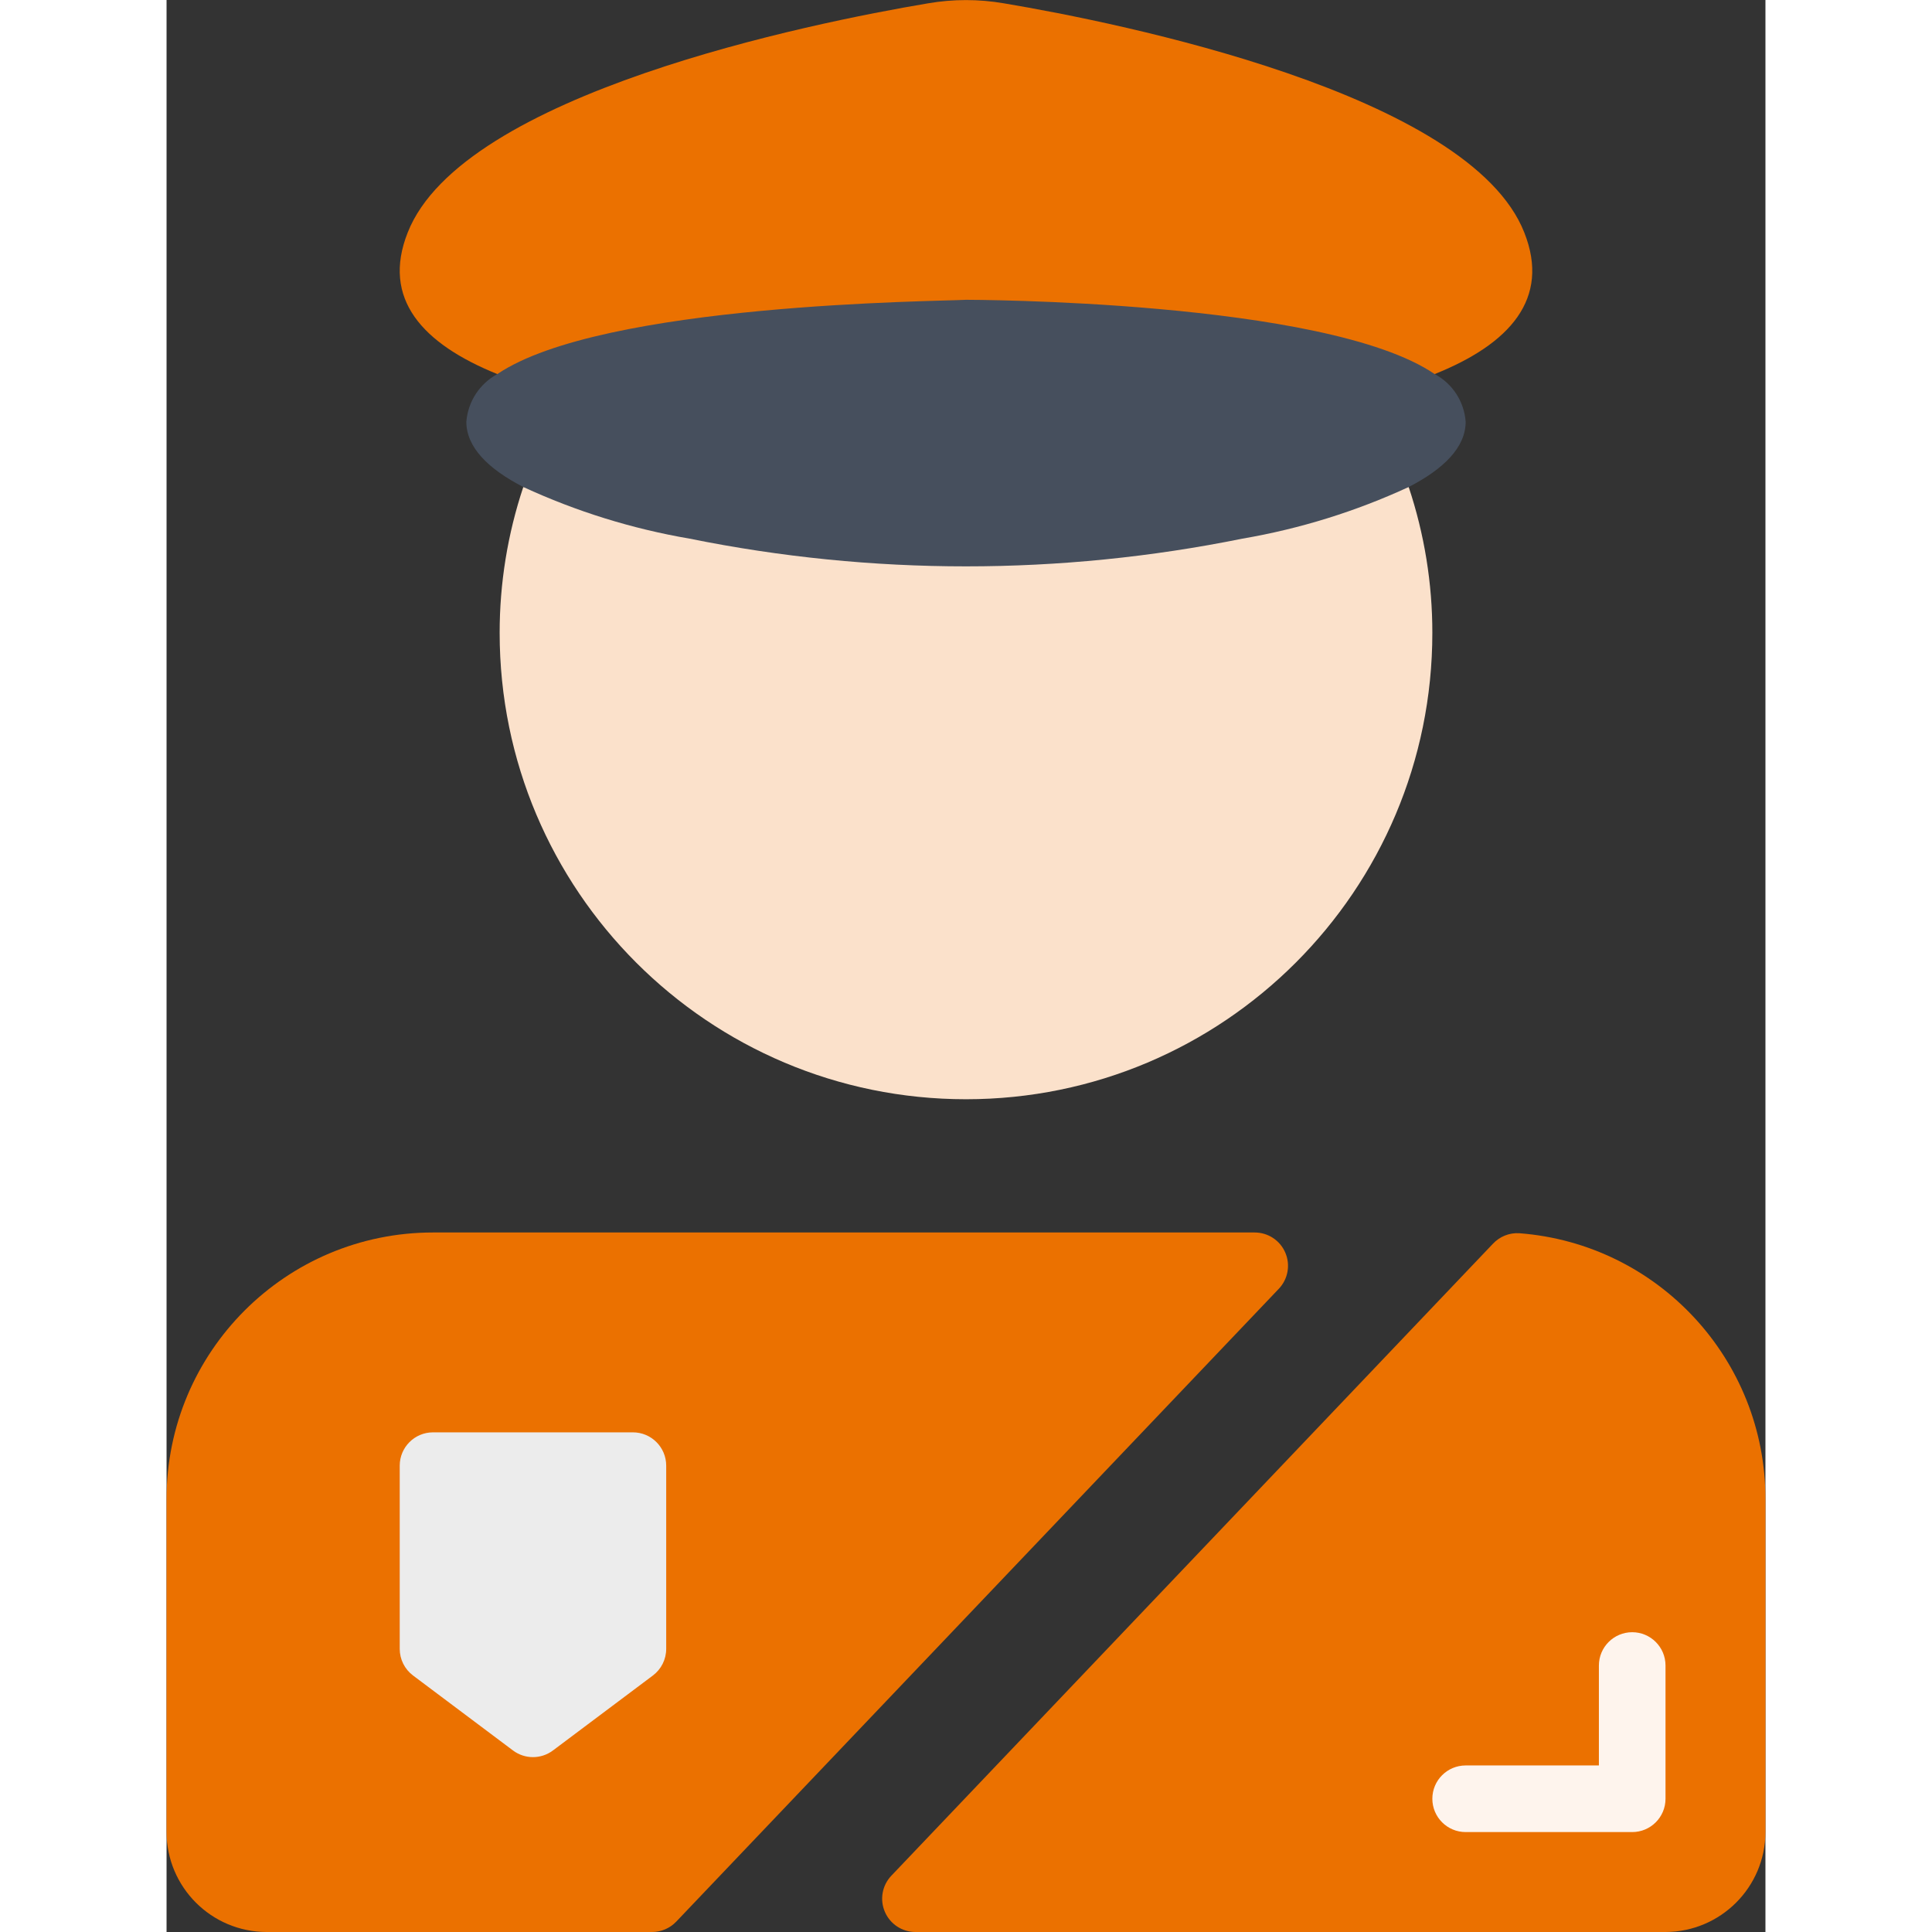 <svg xmlns="http://www.w3.org/2000/svg" xmlns:xlink="http://www.w3.org/1999/xlink" xmlns:svgjs="http://svgjs.com/svgjs" width="512" height="512" x="0" y="0" viewBox="0 0 48 58" style="enable-background:new 0 0 512 512" xml:space="preserve" class=""><rect x="0" y="0" width="48" height="58" fill="#333333" stroke="none"/><g><g xmlns="http://www.w3.org/2000/svg" id="Page-1" fill="none" fill-rule="evenodd"><g id="034---Customs-Officer" fill-rule="nonzero"><path id="Shape" d="m14.571 58h-11.571c-1.655-.005-2.995-1.345-3-3v-10c0-4.418 3.582-8 8-8h24.667c.4-0.0.762.238.919.606.158.368.081.794-.195 1.084l-18.091 19c-.19.199-.454.311-.729.31z" fill="#eb7100" data-original="#3b97d3" class=""></path><path id="Shape" d="m39.819 37.338c.203-.217.491-.333.788-.316 4.171.317 7.394 3.795 7.393 7.978v10c-.005 1.655-1.345 2.995-3 3h-22.517c-.4 0-.761-.238-.919-.606s-.081-.794.194-1.083z" fill="#eb7100" data-original="#3b97d3" class=""></path><path id="Shape" d="m44 55h-5c-.552 0-1-.448-1-1s.448-1 1-1h4v-3c0-.552.448-1 1-1s1 .448 1 1v4c0 .552-.448 1-1 1z" fill="#fef4ed" data-original="#2980ba" class=""></path><path id="Shape" d="m14.6 50.3-3 2.25c-.356.267-.844.267-1.2 0l-3-2.25c-.252-.189-.4-.485-.4-.8v-5.5c0-.552.448-1 1-1h6c.552 0 1 .448 1 1v5.5c0 .315-.148.611-.4.8z" fill="#ececec" data-original="#f3d55b" class=""></path><path id="Shape" d="m37.29 14.62c.471 1.412.711 2.891.71 4.38 0 7.732-6.268 14-14 14s-14-6.268-14-14c-.001-1.489.239-2.968.71-4.38z" fill="#fbe1cb" data-original="#fdd7ad" class=""></path><path id="Shape" d="m9.93 11.23c-2.25-.91-3.48-2.26-2.69-4.25 1.64-4.17 12.11-6.29 15.62-6.88.754-.13 1.526-.13 2.28 0 3.51.59 13.98 2.71 15.62 6.88.79 1.99-.44 3.35-2.69 4.25z" fill="#eb7100" data-original="#3b97d3" class=""></path><path id="Shape" d="m39 12.66c0 .77-.66 1.42-1.71 1.96-1.588.734-3.266 1.255-4.99 1.55-5.478 1.11-11.122 1.11-16.6 0-1.724-.295-3.402-.816-4.99-1.55-1.05-.54-1.71-1.19-1.71-1.96.048-.603.398-1.141.93-1.43 3.15-2.13 13.23-2.18 14.07-2.23 0 0 10.8 0 14.07 2.23.535.285.886.825.93 1.43z" fill="#464f5d" data-original="#464f5d" class=""></path></g></g></g></svg>
